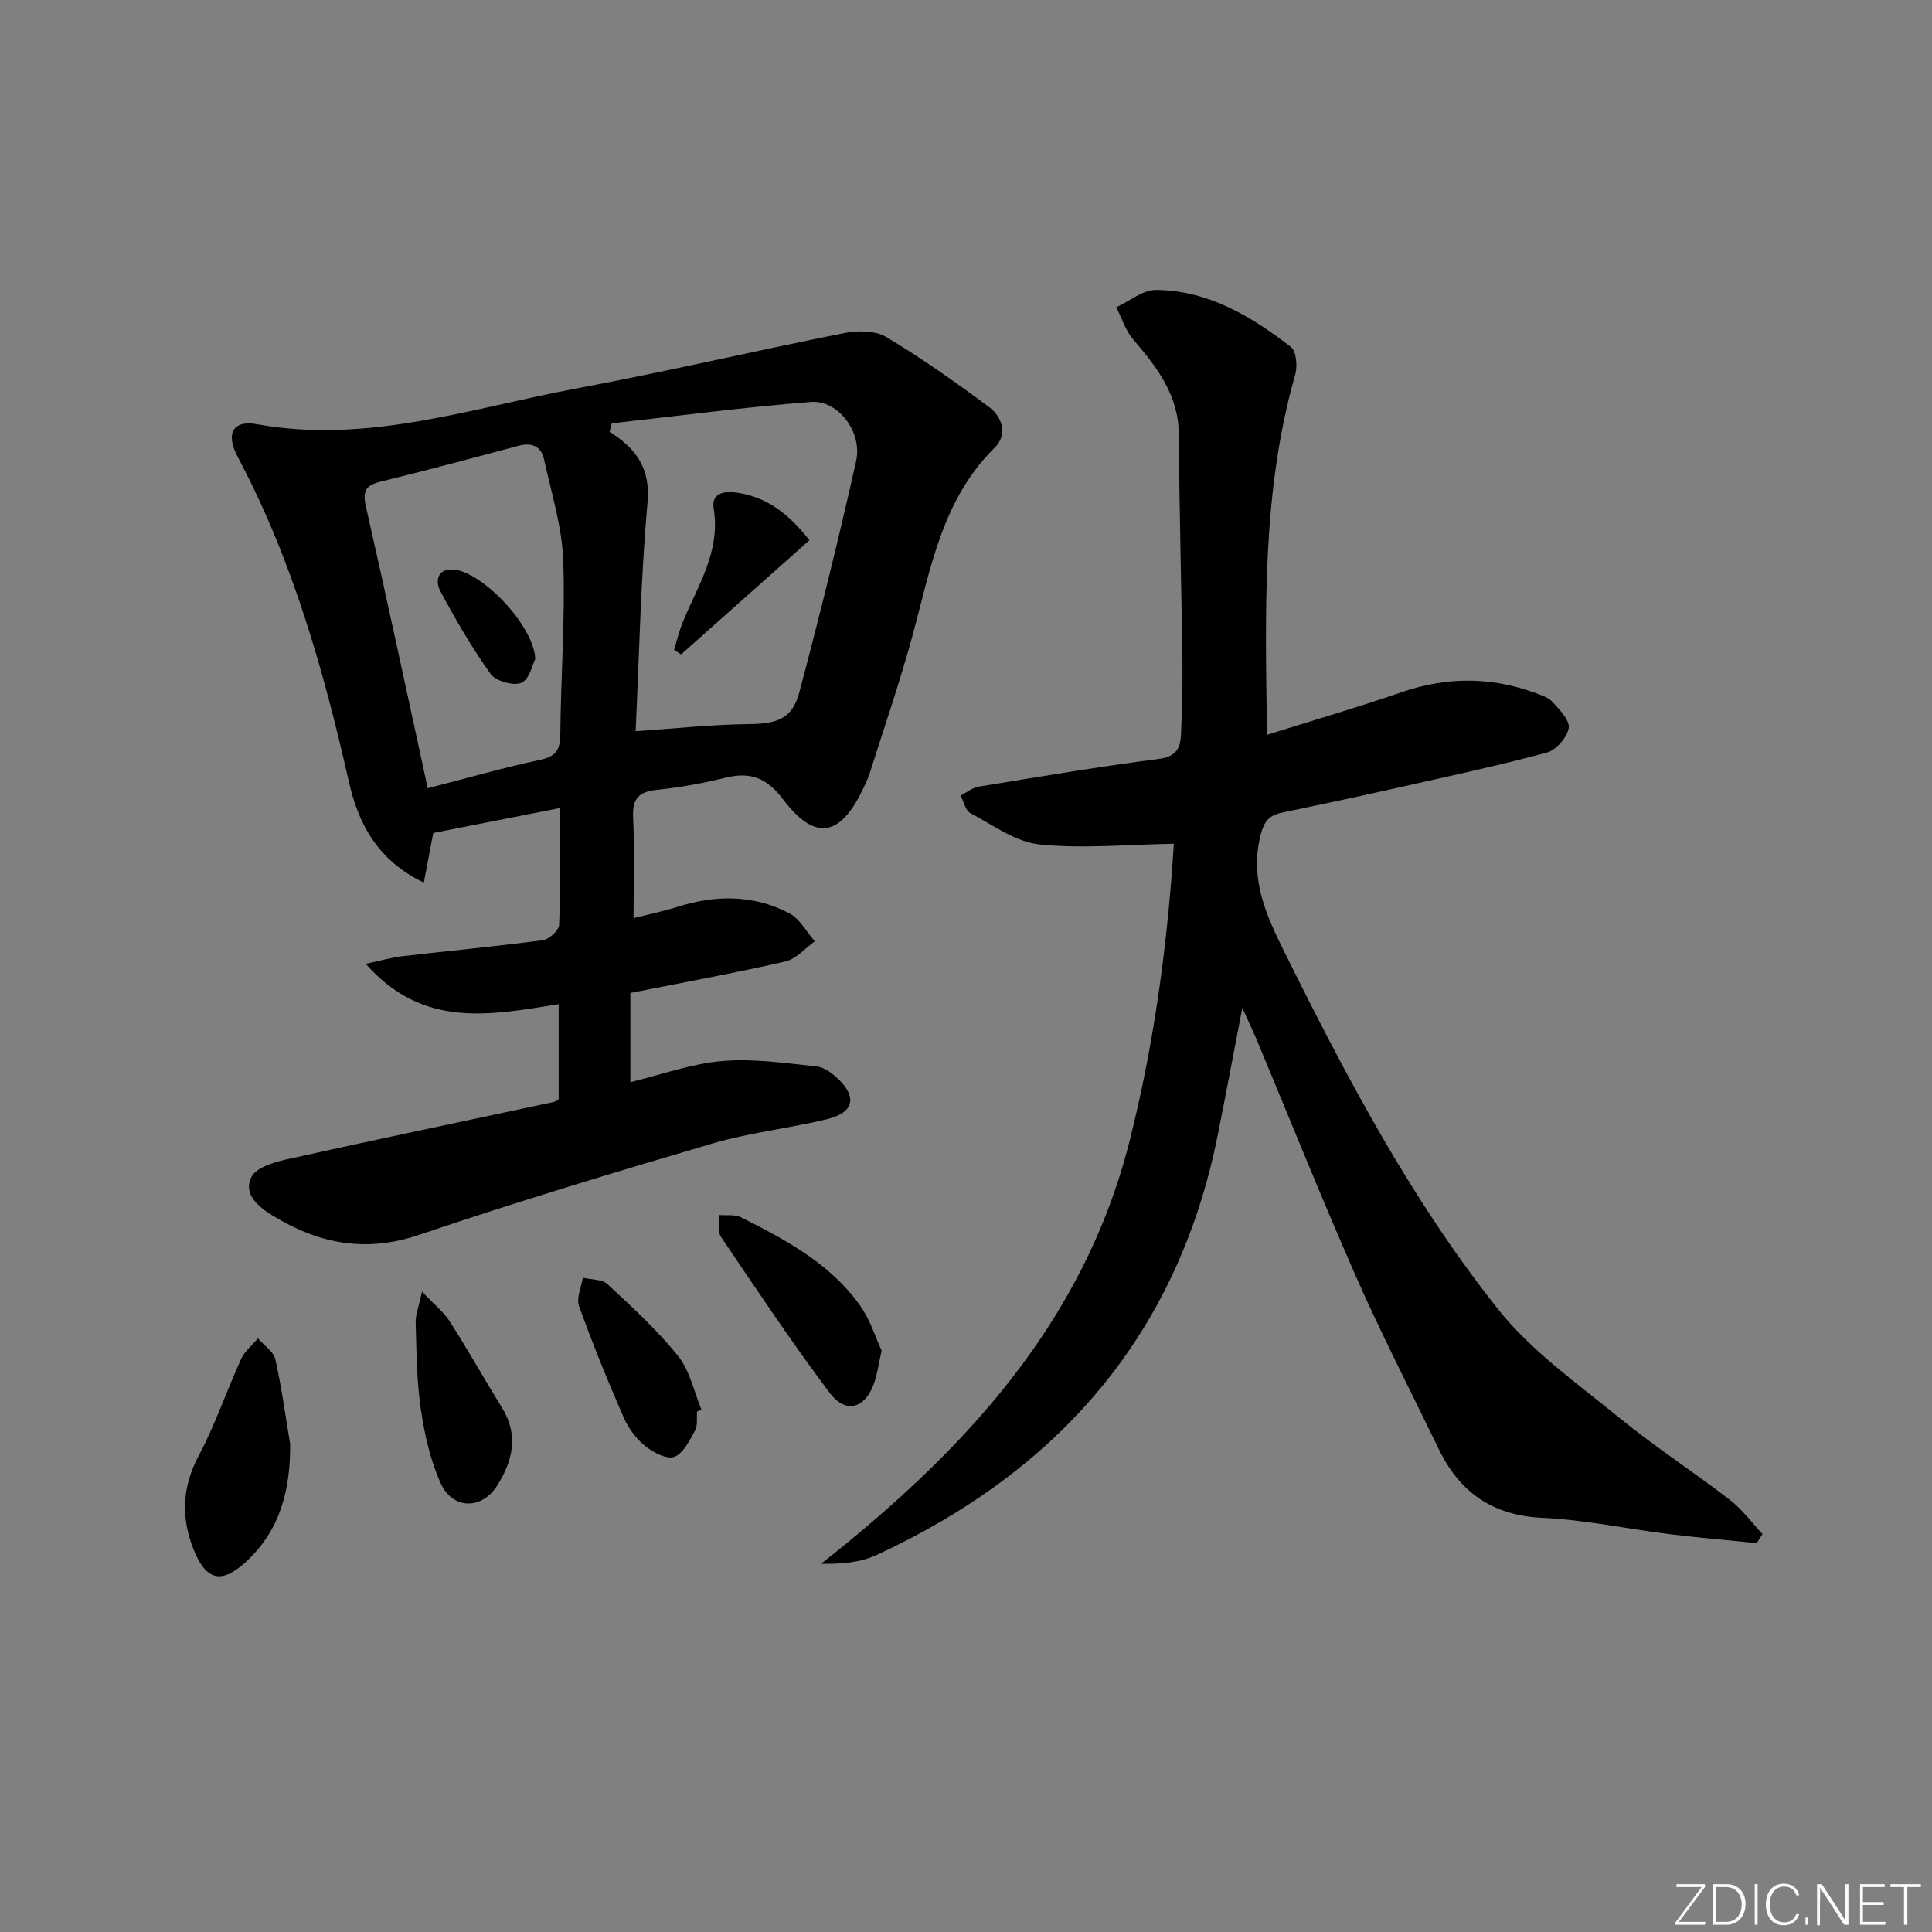 <svg enable-background="new 0 0 400 400" viewBox="0 0 400 400" xmlns="http://www.w3.org/2000/svg"><rect x="0" y="0" width="400" height="400" fill="#808080" stroke="none"/><g fill="#fafbfc"><path d="m346.9 398 5.4-7.3h-5.2v-.6h5.9v.6l-5.4 7.2h5.5l-.1.6h-6.2v-.5z"/><path d="m354.7 390.1h2.8c2.3 0 3.9 1.6 3.9 4.1s-1.6 4.3-3.9 4.3h-2.8zm.6 7.8h2c2.2 0 3.3-1.6 3.3-3.6 0-1.8-1-3.6-3.3-3.6h-2z"/><path d="m363.9 390.1v8.4h-.6v-8.4z"/><path d="m372.5 396.3c-.4 1.3-1.4 2.3-3.2 2.3-2.4 0-3.7-1.9-3.7-4.3 0-2.3 1.2-4.3 3.7-4.3 1.8 0 2.9 1 3.2 2.4h-.6c-.4-1.1-1.1-1.8-2.5-1.8-2.1 0-3 1.9-3 3.7s.9 3.7 3 3.7c1.4 0 2.1-.7 2.5-1.7z"/><path d="m373.8 398.5v-1.5h.6v1.5z"/><path d="m376.2 398.5v-8.4h1c1.3 2 4.4 6.7 4.9 7.6-.1-1.2-.1-2.4-.1-3.8v-3.8h.7v8.4h-.9c-1.2-1.9-4.4-6.8-5-7.7.1 1.1 0 2.3 0 3.9v3.9h-.6z"/><path d="m390 394.4h-4.3v3.5h4.7l-.1.6h-5.2v-8.4h5.1v.6h-4.5v3.1h4.3z"/><path d="m394.2 390.7h-2.8v-.6h6.3v.6h-2.8v7.8h-.7z"/></g><path d="m87.75 182.74c-9.78-4.72-13.6-12.4-15.54-20.98-5.26-23.23-11.73-45.98-22.99-67.16-2.58-4.85-1.01-7.68 4-6.77 22.83 4.15 44.29-3.32 66.11-7.4 18.56-3.47 36.96-7.79 55.48-11.47 2.78-.55 6.41-.54 8.69.82 7.36 4.41 14.41 9.39 21.3 14.52 2.76 2.05 3.84 5.73 1.16 8.37-10.99 10.82-13.3 25.22-17.09 39.12-2.57 9.43-5.76 18.68-8.71 28-.4 1.26-.96 2.48-1.54 3.67-4.69 9.78-9.89 10.74-16.44 2.1-3.48-4.59-6.85-5.81-12.08-4.52-4.66 1.16-9.43 2-14.2 2.5-3.78.4-5 1.94-4.82 5.72.31 6.62.09 13.26.09 20.83 2.91-.74 6.02-1.37 9.03-2.32 7.93-2.51 15.79-2.57 23.21 1.31 2.18 1.14 3.55 3.83 5.3 5.81-2.03 1.44-3.88 3.67-6.13 4.18-10.49 2.4-21.08 4.33-32.07 6.51v18.47c6.29-1.52 12.57-3.81 18.99-4.37 6.45-.56 13.06.43 19.56 1.11 1.64.17 3.37 1.51 4.63 2.74 3.78 3.71 2.99 6.85-2.37 8.16-7.88 1.93-16.06 2.78-23.82 5.06-20.35 5.98-40.67 12.12-60.76 18.92-11.13 3.77-20.86 1.8-30.36-4.04-2.93-1.8-6.07-4.41-4.34-7.92.97-1.97 4.63-3.08 7.28-3.67 18.44-4.1 36.92-7.95 55.39-11.9.31-.07.58-.33.96-.55 0-6.39 0-12.83 0-19.68-13.97 2.17-27.95 5.24-39.95-8.36 3.29-.7 5.38-1.32 7.52-1.57 9.73-1.13 19.48-2.04 29.18-3.33 1.28-.17 3.29-2.03 3.34-3.17.3-7.79.15-15.59.15-24.18-9.13 1.8-17.66 3.48-26.21 5.16-.58 3.13-1.18 6.27-1.95 10.28zm43.85-31.35c8.26-.56 15.8-1.39 23.36-1.47 5.97-.06 9.07-1.06 10.55-6.65 4.21-15.86 8.15-31.79 11.74-47.8 1.35-5.98-3.71-12.68-9.33-12.25-13.79 1.07-27.52 2.9-41.27 4.43-.15.59-.3 1.17-.45 1.76 5.57 3.47 8.5 7.61 7.86 14.68-1.42 15.85-1.72 31.79-2.46 47.3zm-43.04 11.81c8.28-2.13 15.76-4.29 23.35-5.9 3.38-.72 4.07-2.25 4.1-5.4.1-11.98 1.04-23.97.6-35.92-.26-6.99-2.46-13.92-3.96-20.84-.6-2.75-2.53-3.58-5.31-2.84-9.45 2.53-18.91 5.07-28.41 7.39-3.03.74-3.95 1.76-3.19 5.1 4.38 19.22 8.49 38.52 12.82 58.41z" fill="#010000"/><path d="m257.21 208.66c-1.83 9.46-3.4 17.92-5.09 26.35-8.3 41.37-32.96 69.52-70.67 86.95-3.34 1.55-7.25 1.87-11.45 1.8 29.71-23.43 54.4-49.94 63.89-87.61 5.17-20.52 7.9-41.36 9.14-61.46-9.56.15-18.79 1.07-27.83.14-4.94-.51-9.63-4.01-14.27-6.47-1.04-.55-1.39-2.39-2.05-3.64 1.24-.64 2.42-1.63 3.73-1.85 12.45-2.04 24.9-4.14 37.4-5.76 3.63-.47 4.4-2.35 4.51-5.17.19-4.99.35-9.99.29-14.98-.21-15.65-.65-31.29-.74-46.94-.05-8.2-4.5-13.96-9.45-19.73-1.59-1.86-2.36-4.43-3.51-6.67 2.74-1.26 5.49-3.61 8.22-3.59 10.79.07 19.7 5.45 27.93 11.8 1.14.88 1.4 3.99.9 5.74-6.91 24.22-6.22 48.99-5.83 74.57 9.54-3 18.75-5.68 27.81-8.81 9.18-3.17 18.23-3.25 27.33 0 1.39.5 3.01.98 3.95 1.99 1.48 1.59 3.63 3.84 3.36 5.44-.33 1.94-2.61 4.55-4.54 5.06-10.08 2.71-20.31 4.9-30.51 7.19-8.09 1.82-16.2 3.55-24.31 5.24-2.91.61-3.84 2.02-4.56 5.18-1.98 8.71 1.22 15.9 4.86 23.25 12.86 25.97 26.37 51.65 44.44 74.38 6.91 8.7 16.45 15.4 25.18 22.54 7.34 5.99 15.33 11.17 22.85 16.96 2.54 1.96 4.5 4.68 6.72 7.06-.4.62-.8 1.24-1.2 1.86-6.05-.61-12.11-1.11-18.14-1.86-8.74-1.08-17.43-2.97-26.19-3.37-10.37-.47-17.17-5.26-21.52-14.27-5.71-11.81-11.74-23.49-17.03-35.49-7.23-16.41-13.89-33.08-20.81-49.63-.76-1.76-1.6-3.51-2.81-6.2z" fill="#010000"/><path d="m60.07 298.93c.08 9.51-2.04 17.94-9.25 24.52-5 4.57-8.18 3.75-10.72-2.6-2.66-6.68-2.41-12.97 1.07-19.52 3.4-6.4 5.74-13.36 8.76-19.98.73-1.61 2.29-2.84 3.48-4.25 1.24 1.43 3.21 2.7 3.59 4.33 1.31 5.78 2.08 11.66 3.07 17.5z" fill="#010000"/><path d="m182.53 279.64c-.67 3.06-.91 4.7-1.4 6.26-1.8 5.69-5.93 7.05-9.4 2.42-7.86-10.47-15.12-21.38-22.45-32.23-.75-1.11-.33-3.01-.45-4.54 1.54.14 3.29-.16 4.58.48 9.22 4.63 18.39 9.52 24.57 18.15 2.21 3.07 3.36 6.91 4.55 9.46z" fill="#010000"/><path d="m87.37 267.41c2.59 2.74 4.53 4.27 5.78 6.23 3.75 5.88 7.17 11.97 10.83 17.9 3.45 5.6 2.15 10.92-.99 15.95-3.22 5.16-9.29 5.1-11.78-.46-2.13-4.76-3.32-10.07-4.08-15.27-.87-5.89-.89-11.92-1.07-17.89-.05-1.65.65-3.32 1.31-6.46z" fill="#010000"/><path d="m144.32 292.25c-.11 1.32.17 2.86-.42 3.93-1.14 2.05-2.42 4.75-4.29 5.44-1.56.58-4.38-.9-6.03-2.23-1.87-1.51-3.48-3.68-4.45-5.9-3.31-7.59-6.44-15.28-9.25-23.07-.6-1.65.48-3.91.78-5.88 1.74.42 3.99.29 5.13 1.35 5.09 4.73 10.27 9.47 14.6 14.86 2.44 3.04 3.28 7.36 4.84 11.11-.3.13-.6.26-.91.39z" fill="#010000"/><path d="m167.58 111.85c-9.18 8.17-17.88 15.91-26.57 23.64-.48-.31-.97-.62-1.45-.93.58-1.89 1.02-3.83 1.76-5.65 3.09-7.61 7.91-14.66 6.44-23.61-.54-3.3 2.27-3.66 4.75-3.31 6.32.88 10.89 4.51 15.07 9.86z" fill="#010000"/><path d="m110.83 136.39c-.55 1.07-1.17 4.2-2.86 4.96-1.61.72-5.32-.31-6.39-1.81-3.91-5.46-7.3-11.32-10.46-17.26-.97-1.83-.68-4.59 2.71-4.37 5.84.39 16.57 11.36 17 18.48z" fill="#010000"/></svg>